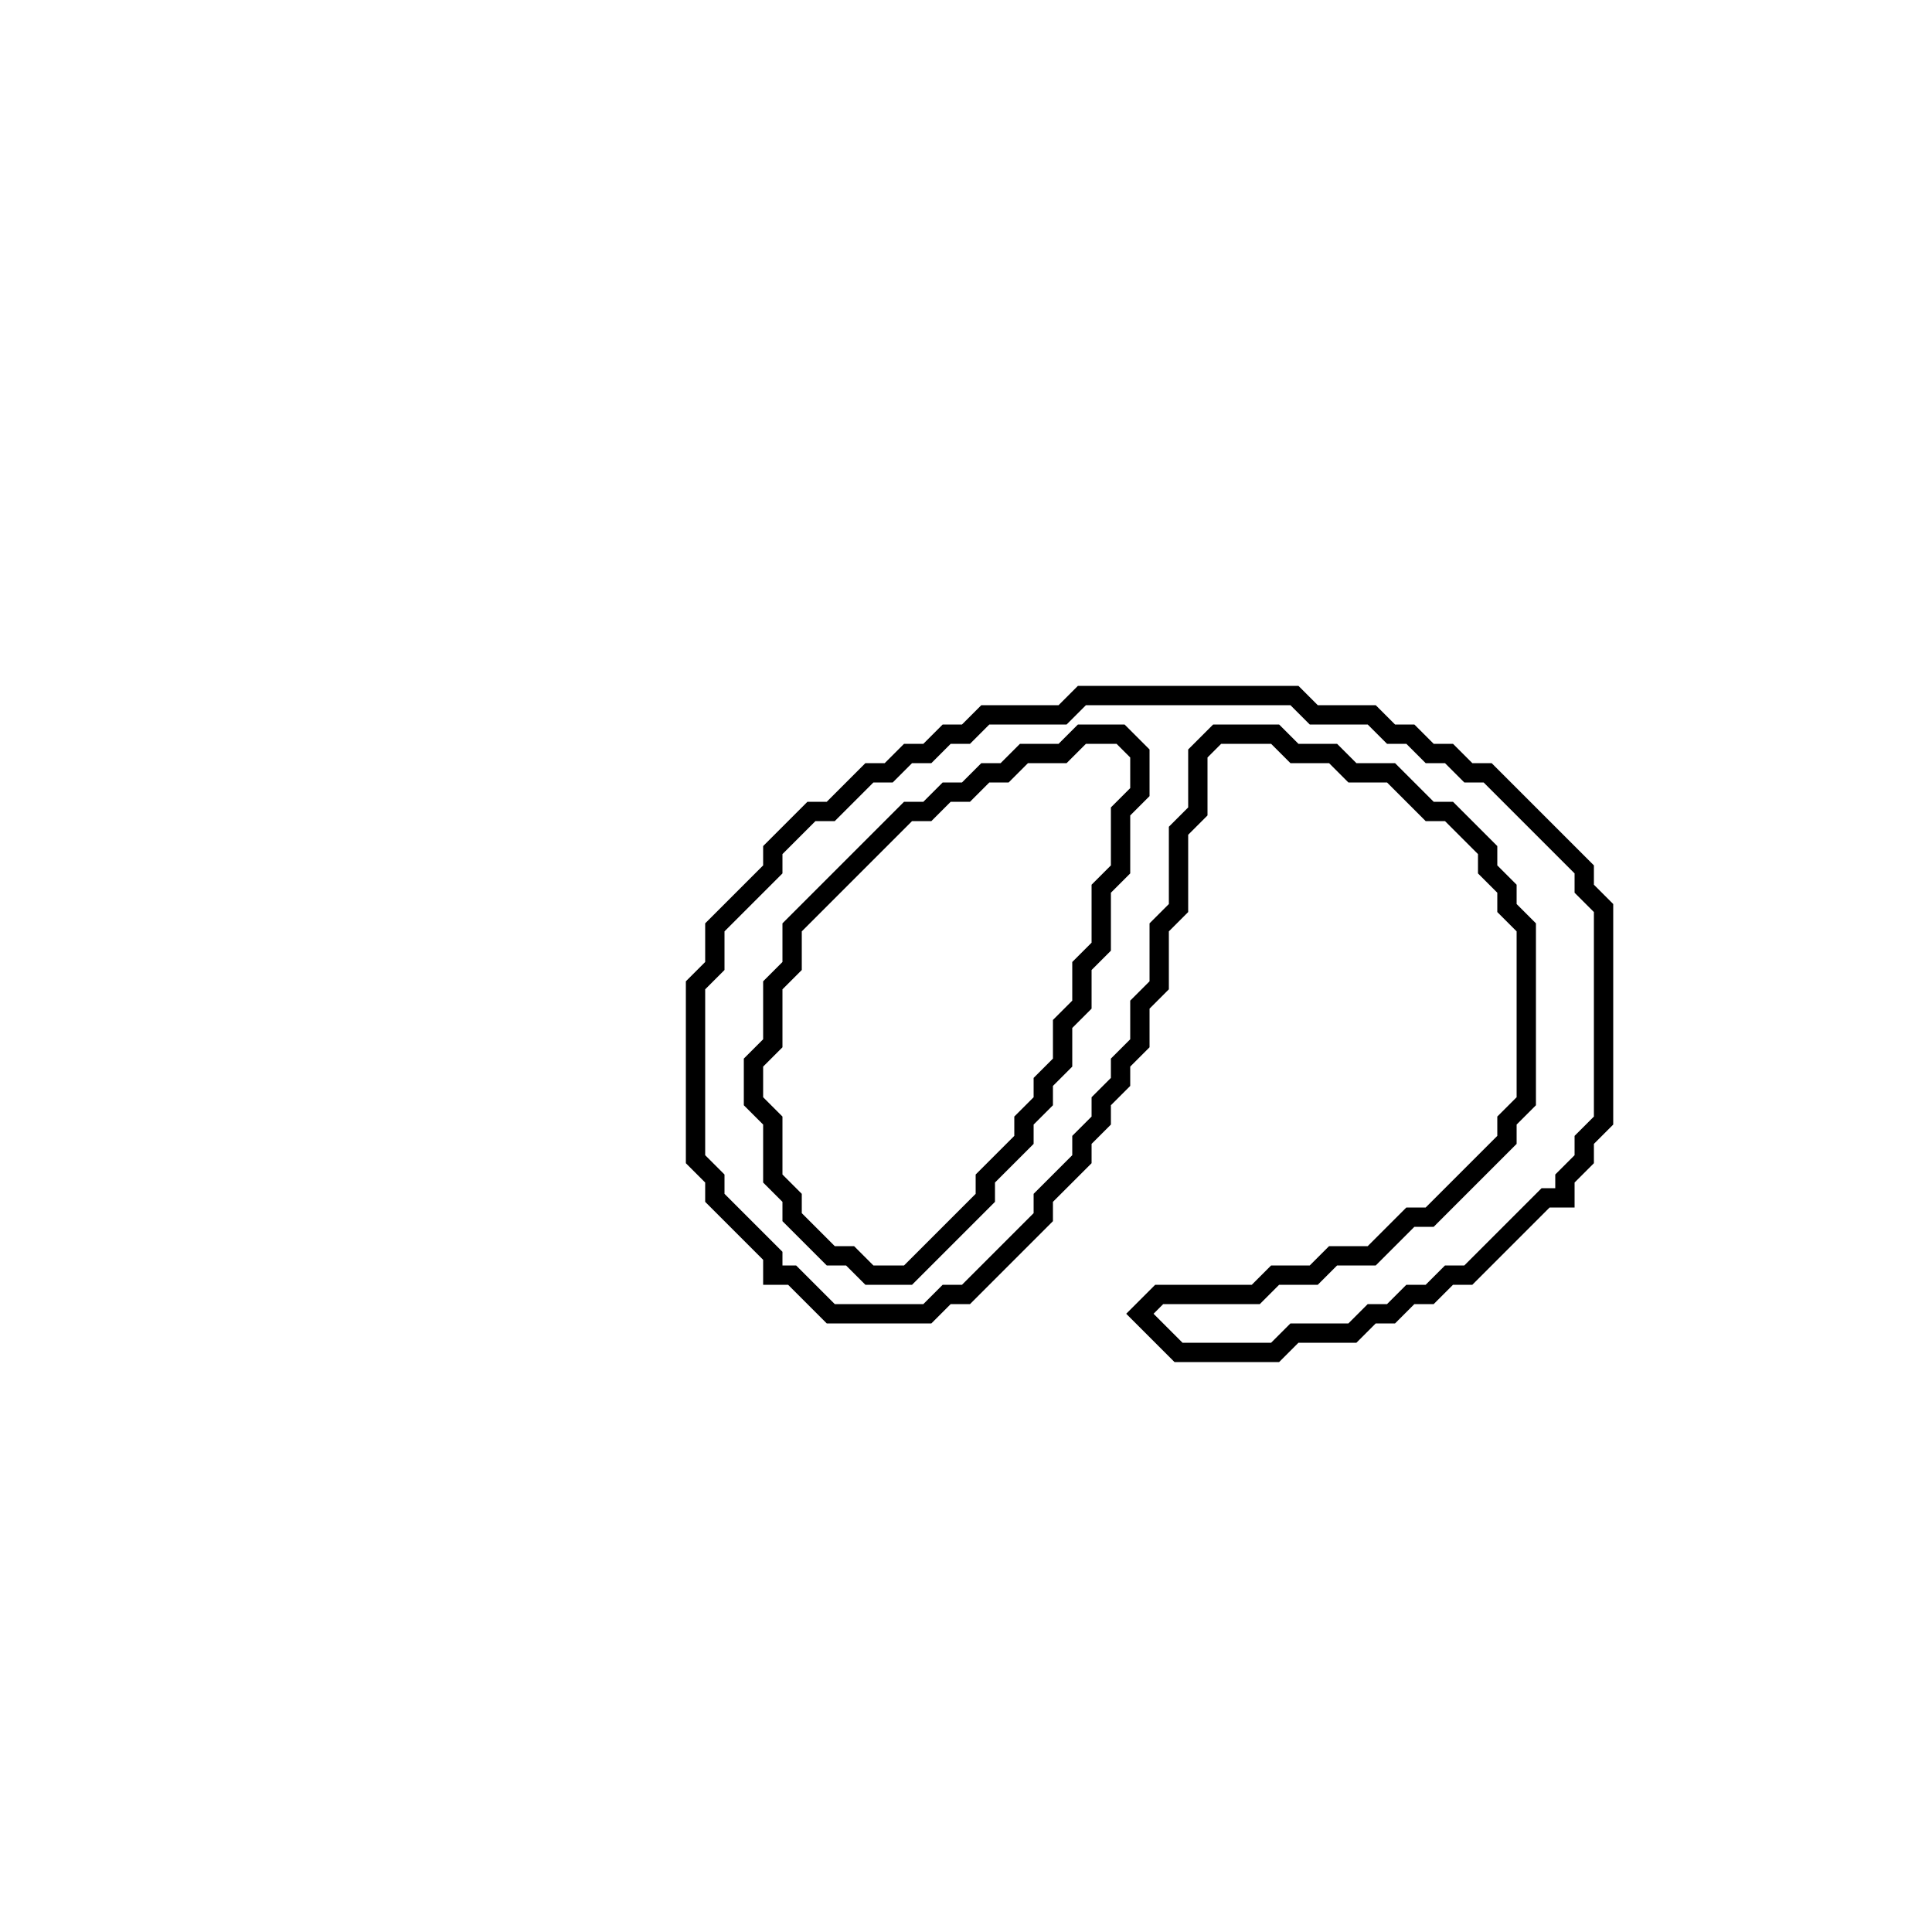 <?xml version="1.0" encoding="utf-8" ?>
<svg baseProfile="full" height="100" version="1.1" width="100" xmlns="http://www.w3.org/2000/svg" xmlns:ev="http://www.w3.org/2001/xml-events" xmlns:xlink="http://www.w3.org/1999/xlink"><defs /><polygon fill="none" id="1" points="56,36 55,37 51,37 50,38 49,38 48,39 47,39 46,40 45,40 43,42 42,42 40,44 40,45 37,48 37,50 36,51 36,60 37,61 37,62 40,65 40,66 41,66 43,68 48,68 49,67 50,67 54,63 54,62 56,60 56,59 57,58 57,57 58,56 58,55 59,54 59,52 60,51 60,48 61,47 61,43 62,42 62,39 63,38 66,38 67,39 69,39 70,40 72,40 74,42 75,42 77,44 77,45 78,46 78,47 79,48 79,57 78,58 78,59 74,63 73,63 71,65 69,65 68,66 66,66 65,67 60,67 59,68 61,70 66,70 67,69 70,69 71,68 72,68 73,67 74,67 75,66 76,66 80,62 81,62 81,61 82,60 82,59 83,58 83,47 82,46 82,45 77,40 76,40 75,39 74,39 73,38 72,38 71,37 68,37 67,36" stroke="black" stroke-width="1" /><polygon fill="none" id="2" points="55,39 56,38 58,38 59,39 59,41 58,42 58,45 57,46 57,49 56,50 56,52 55,53 55,55 54,56 54,57 53,58 53,59 51,61 51,62 47,66 45,66 44,65 43,65 41,63 41,62 40,61 40,58 39,57 39,55 40,54 40,51 41,50 41,48 47,42 48,42 49,41 50,41 51,40 52,40 53,39" stroke="black" stroke-width="1" /></svg>